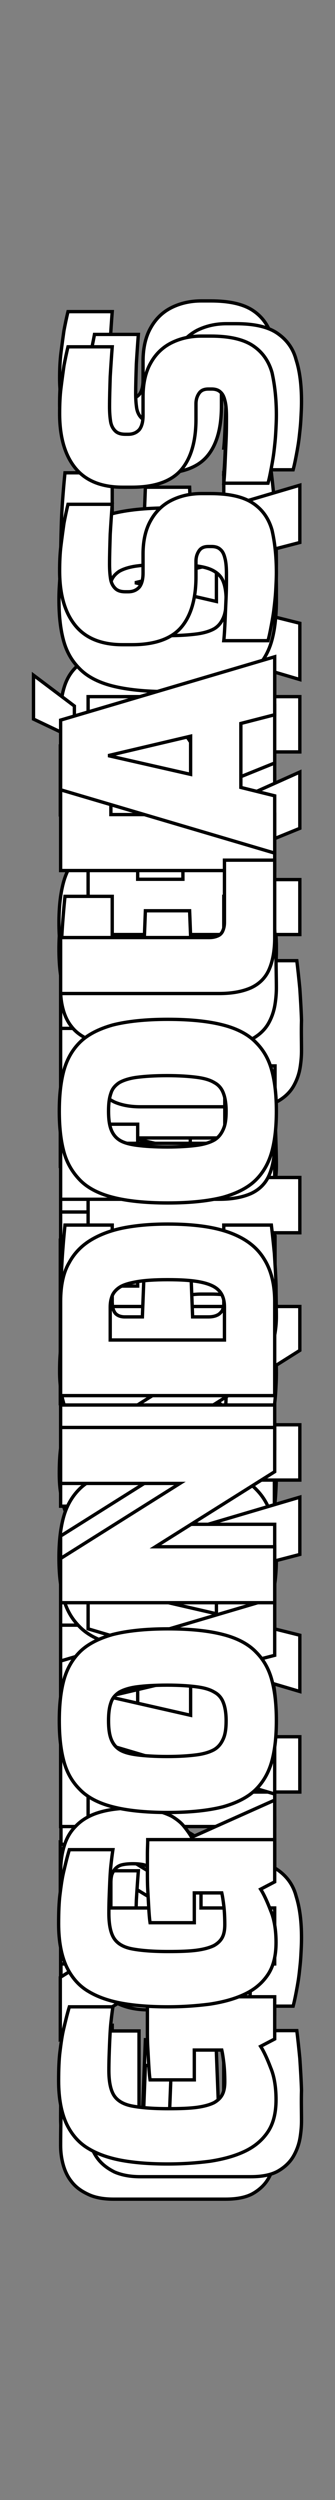 <?xml version="1.0" encoding="utf-8"?>
<!-- Generator: Adobe Illustrator 24.0.2, SVG Export Plug-In . SVG Version: 6.00 Build 0)  -->
<svg version="1.1" id="Capa_1" xmlns="http://www.w3.org/2000/svg" xmlns:xlink="http://www.w3.org/1999/xlink" x="0px" y="0px"
	 viewBox="0 0 100 746.1" style="enable-background:new 0 0 100 746.1;" xml:space="preserve">
<rect x="0" y="0" width="100" height="746.1" fill="#808080" stroke="none"/>
<style type="text/css">
	.punteras,.islas,.exhibidores,.expositores,.estanterias,.graneleros,.gondolas{
		fill: #ffffff;stroke:#000;stroke-width:1;
	}
	.punteras{transform: translateX(100px);
		animation: entrada 0.5s forwards 0s,
					salida 0.5s forwards 3.5s,
					entrada 0.5s forwards 21.5s,
					salida 0.5s forwards 24.5s,
					entrada 0.5s forwards 43.5s,
					salida 0.5s forwards 47.5s;
	}
	.islas{transform: translateX(100px);
		animation: entrada 0.5s forwards 3.5s,
					salida 0.5s forwards 6.5s,
					entrada 0.5s forwards 24.5s,
					salida 0.5s forwards 27.5s,
					entrada 0.5s forwards 47.5s,
					salida 0.5s forwards 50.5s;
	}
	.exhibidores{transform: translateX(100px);
		animation: entrada 0.5s forwards 6.5s,
					salida 0.5s forwards 9.5s,
					entrada 0.5s forwards 27.5s,
					salida 0.5s forwards 30.5s,
					entrada 0.5s forwards 50.5s,
					salida 0.5s forwards 53.5s;
	}
	.expositores{transform: translateX(100px);
		animation: entrada 0.5s forwards 9.5s,
					salida 0.5s forwards 12.5s,
					entrada 0.5s forwards 30.5s,
					salida 0.5s forwards 33.5s,
					entrada 0.5s forwards 53.5s,
					salida 0.5s forwards 56.5s;
	}
	.estanterias{transform: translateX(100px);
		animation: entrada 0.5s forwards 12.5s,
					salida 0.5s forwards 15.5s,
					entrada 0.5s forwards 33.5s,
					salida 0.5s forwards 37.5s,
					entrada 0.5s forwards 56.5s,
					salida 0.5s forwards 59.5s;
	}
	.graneleros{transform: translateX(100px);
		animation: entrada 0.5s forwards 15.5s,
					salida 0.5s forwards 18.5s,
					entrada 0.5s forwards 37.5s,
					salida 0.5s forwards 40.5s,
					entrada 0.5s forwards 59.5s,
					salida 0.5s forwards 62.5s;
	}
	.gondolas{transform: translateX(100px);
		animation: entrada 0.5s forwards 18.5s,
					salida 0.5s forwards 21.5s,
					entrada 0.5s forwards 40.5s,
					salida 0.5s forwards 43.5s,
					entrada 0.5s forwards 62.5s;
					/* salida 0.5s forwards 65.5s; */
	}
	@keyframes entrada{
		0%{transform: translateX(100px);}
		100%{transform: translateX(0px);}
	}
	@keyframes salida{
		0%{transform: translateX(0px);}
		100%{transform: translateX(100px);}
	}
</style>
<path class="punteras" d="M82.5,178.3c0,1.9-0.1,3.7-0.2,5.5c-0.1,1.8-0.3,3.6-0.5,5.3c-0.2,1.7-0.5,3.4-0.8,5c-0.3,1.6-0.6,3.2-1,4.6
	H66.7c0.2-1.9,0.3-4.1,0.4-6.3c0.1-2.3,0.2-4.6,0.3-6.9c0.1-2.3,0.1-4.5,0.1-6.5c0-1.9-0.1-3.5-0.4-4.7c-0.3-1.3-0.7-2.2-1.4-2.8
	c-0.6-0.6-1.5-0.9-2.6-0.9h-1c-1.3,0-2.2,0.4-2.8,1.3c-0.6,0.9-0.9,1.9-0.9,3.1v4.6c0,6.6-1.5,11.7-4.4,15.1
	c-2.9,3.4-7.8,5.2-14.7,5.2h-2.8c-6.3,0-11-1.9-14.1-5.7c-3.1-3.8-4.7-9.2-4.7-16.3c0-2.7,0.1-5.2,0.4-7.6c0.3-2.4,0.6-4.6,0.9-6.7
	c0.4-2.1,0.8-4,1.2-5.6h13.2c-0.2,2.6-0.4,5.6-0.6,8.9c-0.1,3.3-0.2,6.3-0.2,9c0,1.6,0.1,3,0.3,4.3c0.2,1.3,0.7,2.2,1.4,2.9
	c0.7,0.7,1.7,1,3,1h0.9c1.4,0,2.5-0.5,3.3-1.4c0.7-0.9,1.1-2.3,1.1-4.2v-5.7c0-4,0.8-7.4,2.3-10c1.5-2.7,3.6-4.7,6.2-6
	c2.6-1.3,5.6-2,8.9-2h2.8c5.4,0,9.6,0.9,12.5,2.8c2.9,1.9,4.8,4.6,5.8,8.1C82,169.3,82.5,173.5,82.5,178.3z M56.8,238.7v-11.4
	L32.2,233L56.8,238.7z M81.9,262.2l-63.9-18.9v-20.8l63.9-18.9v17.3l-10.1,2.6v19.2l10.1,2.5V262.2z M46.7,296.2v-7.6
	c0-0.9-0.1-1.7-0.4-2.4c-0.3-0.7-0.7-1.3-1.2-1.8c-0.6-0.5-1.3-0.8-2.2-1.1c-0.9-0.2-2-0.3-3.2-0.3c-1.3,0-2.3,0.1-3.2,0.3
	c-0.9,0.2-1.5,0.6-2,1.1c-0.5,0.5-0.8,1.1-1.1,1.8c-0.2,0.7-0.3,1.5-0.3,2.4v7.6H46.7z M81.9,312.9H18.1v-27.3c0-2.8,0.3-5.4,1-7.7
	c0.7-2.4,1.8-4.4,3.5-6.1c1.6-1.7,3.8-3.1,6.6-4c2.8-0.9,6.2-1.4,10.4-1.4c2.6,0,4.9,0.2,6.9,0.7c1.9,0.5,3.6,1.1,4.9,1.8
	c1.3,0.8,2.5,1.7,3.4,2.8c0.9,1.1,1.7,2.2,2.4,3.4L81.9,264v16.9l-22,8.9c0,0.5,0,1,0,1.6c0,0.5,0,1.1,0,1.6c0,0.5,0,1,0,1.6
	c0,0.5,0,1.1,0,1.6h22V312.9z M82.5,348c0,1.4-0.1,3-0.4,4.9c-0.3,1.9-0.9,3.8-1.9,5.6c-1,1.8-2.5,3.3-4.5,4.5
	c-2,1.2-4.8,1.8-8.4,1.8H33.9c-3.1,0-5.7-0.5-7.7-1.5c-2.1-1-3.7-2.2-4.9-3.8c-1.2-1.5-2-3.3-2.5-5.2c-0.5-1.9-0.7-3.7-0.7-5.5
	c0-4.8,0.1-9,0.2-12.4c0.1-3.5,0.3-6.5,0.5-9c0.2-2.5,0.4-4.8,0.6-6.7h14.1v23c0,1.4,0.3,2.5,0.9,3.3c0.6,0.7,1.6,1.1,2.8,1.1h5.3
	l0.9-23.1h13.2l0.9,23.1h4.8c1,0,1.9-0.2,2.5-0.5c0.7-0.3,1.1-0.8,1.5-1.3c0.3-0.6,0.5-1.2,0.5-1.9v-23.7h14.1
	c0.3,2.5,0.6,5.3,0.9,8.4c0.2,3.2,0.4,6.4,0.5,9.6C82.4,342,82.5,345.1,82.5,348z M81.9,402.8H33v16.1h-15v-48.8h15v16.1h48.9V402.8
	z M81.9,477.4H18.1v-13.2l35.6-22.4H18.1V425h63.9v13.2l-35.6,22.4h35.6V477.4z M82.4,511.8c0,3.5-0.3,6.8-0.9,9.9
	c-0.6,3.1-1.6,5.9-3.2,8.3c-1.5,2.4-3.7,4.3-6.5,5.6c-2.8,1.3-6.4,2-10.9,2H18.1V521h42.7c1.5,0,2.7-0.4,3.7-1.1
	c1-0.7,1.7-1.8,2.2-3.1c0.5-1.4,0.7-3,0.7-5s-0.2-3.6-0.7-5c-0.5-1.4-1.2-2.4-2.2-3.1c-1-0.7-2.2-1.1-3.7-1.1H18.1V486h42.8
	c4.5,0,8.1,0.7,10.9,2c2.8,1.3,5,3.2,6.5,5.6c1.5,2.4,2.6,5.2,3.2,8.3C82.1,505,82.4,508.3,82.4,511.8z M49.4,574.6V565
	c0-1.1-0.3-2-0.9-2.7c-0.6-0.7-1.6-1.1-2.8-1.4c-1.2-0.3-2.8-0.4-4.6-0.4c-1.8,0-3.3,0.2-4.5,0.5c-1.2,0.3-2.1,0.8-2.7,1.4
	c-0.6,0.6-0.9,1.5-0.9,2.6v9.6H49.4z M81.9,591.3H18.1v-28c0-2.2,0.2-4.4,0.7-6.7c0.5-2.3,1.5-4.4,3-6.3c1.5-1.9,3.8-3.5,6.9-4.6
	c3.1-1.2,7.2-1.8,12.3-1.8c5.2,0,9.3,0.6,12.4,1.7c3.1,1.1,5.5,2.6,7,4.5c1.6,1.8,2.6,3.8,3.2,6c0.5,2.1,0.8,4.3,0.8,6.3
	c0,1.1-0.1,2.2-0.2,3.4c-0.1,1.2-0.3,2.3-0.5,3.4c-0.2,1.1-0.4,2.1-0.6,3.1c-0.2,0.9-0.4,1.7-0.5,2.4h19.3V591.3z"/>
<path class="islas" d="M82.5,283.2c0,1.9-0.1,3.7-0.2,5.5c-0.1,1.8-0.3,3.6-0.5,5.3c-0.2,1.7-0.5,3.4-0.8,5c-0.3,1.6-0.6,3.2-1,4.6
	H66.7c0.2-1.9,0.3-4.1,0.4-6.3c0.1-2.3,0.2-4.6,0.3-6.9c0.1-2.3,0.1-4.5,0.1-6.5c0-1.9-0.1-3.5-0.4-4.7c-0.3-1.3-0.7-2.2-1.4-2.8
	c-0.6-0.6-1.5-0.9-2.6-0.9h-1c-1.3,0-2.2,0.4-2.8,1.3c-0.6,0.9-0.9,1.9-0.9,3.1v4.6c0,6.6-1.5,11.7-4.4,15.1
	c-2.9,3.4-7.8,5.2-14.7,5.2h-2.8c-6.3,0-11-1.9-14.1-5.7c-3.1-3.8-4.7-9.2-4.7-16.3c0-2.7,0.1-5.2,0.4-7.6c0.3-2.4,0.6-4.6,0.9-6.7
	c0.4-2.1,0.8-4,1.2-5.6h13.2c-0.2,2.6-0.4,5.6-0.6,8.9c-0.1,3.3-0.2,6.3-0.2,9c0,1.6,0.1,3,0.3,4.3c0.2,1.3,0.7,2.2,1.4,2.9
	c0.7,0.7,1.7,1,3,1h0.9c1.4,0,2.5-0.5,3.3-1.4c0.7-0.9,1.1-2.3,1.1-4.2v-5.7c0-4,0.8-7.4,2.3-10c1.5-2.7,3.6-4.7,6.2-6
	c2.6-1.3,5.6-2,8.9-2h2.8c5.4,0,9.6,0.9,12.5,2.8c2.9,1.9,4.8,4.6,5.8,8.1C82,274.2,82.5,278.4,82.5,283.2z M56.8,343.6v-11.4
	l-24.6,5.8L56.8,343.6z M81.9,367.1l-63.9-18.9v-20.8l63.9-18.9v17.3l-10.1,2.6v19.2l10.1,2.5V367.1z M81.9,392.3
	c0,3.8-0.6,7-1.7,9.5c-1.1,2.5-3,4.3-5.4,5.4c-2.5,1.1-5.6,1.7-9.5,1.7H18.1v-16.7h44.5c1,0,1.8-0.2,2.5-0.5
	c0.7-0.3,1.2-0.8,1.5-1.5c0.3-0.7,0.5-1.5,0.5-2.5v-18.6h15V392.3z M82.5,440.2c0,1.9-0.1,3.7-0.2,5.5c-0.1,1.8-0.3,3.6-0.5,5.3
	c-0.2,1.7-0.5,3.4-0.8,5c-0.3,1.6-0.6,3.2-1,4.6H66.7c0.2-1.9,0.3-4.1,0.4-6.3c0.1-2.3,0.2-4.6,0.3-6.9c0.1-2.3,0.1-4.5,0.1-6.5
	c0-1.9-0.1-3.5-0.4-4.7c-0.3-1.3-0.7-2.2-1.4-2.8c-0.6-0.6-1.5-0.9-2.6-0.9h-1c-1.3,0-2.2,0.4-2.8,1.3c-0.6,0.9-0.9,1.9-0.9,3.1v4.6
	c0,6.6-1.5,11.7-4.4,15.1c-2.9,3.4-7.8,5.2-14.7,5.2h-2.8c-6.3,0-11-1.9-14.1-5.7c-3.1-3.8-4.7-9.2-4.7-16.3c0-2.7,0.1-5.2,0.4-7.6
	c0.3-2.4,0.6-4.6,0.9-6.7c0.4-2.1,0.8-4,1.2-5.6h13.2c-0.2,2.6-0.4,5.6-0.6,8.9c-0.1,3.3-0.2,6.3-0.2,9c0,1.6,0.1,3,0.3,4.3
	c0.2,1.3,0.7,2.2,1.4,2.9c0.7,0.7,1.7,1,3,1h0.9c1.4,0,2.5-0.5,3.3-1.4c0.7-0.9,1.1-2.3,1.1-4.2v-5.7c0-4,0.8-7.4,2.3-10
	c1.5-2.7,3.6-4.7,6.2-6c2.6-1.3,5.6-2,8.9-2h2.8c5.4,0,9.6,0.9,12.5,2.8c2.9,1.9,4.8,4.6,5.8,8.1C82,431.2,82.5,435.4,82.5,440.2z
	 M81.9,486.4H18.1v-16.7h63.9V486.4z"/>
<path class="exhibidores" d="M82,600.7L50,581.2L18.2,601v-18.4L36.8,571l-18.6-10.1v-18.4l32.6,19.9L82,542.9v18.4l-18,11.1l18,9.8V600.7z
	 M82.5,121c0,1.9-0.1,3.7-0.2,5.5c-0.1,1.8-0.3,3.6-0.5,5.3c-0.2,1.7-0.5,3.4-0.8,5c-0.3,1.6-0.6,3.2-1,4.6H66.8
	c0.2-1.9,0.3-4.1,0.4-6.3c0.1-2.3,0.2-4.6,0.3-6.9c0.1-2.3,0.1-4.5,0.1-6.5c0-1.9-0.1-3.5-0.4-4.7c-0.3-1.3-0.7-2.2-1.4-2.8
	c-0.6-0.6-1.5-0.9-2.6-0.9h-1c-1.3,0-2.2,0.4-2.8,1.3c-0.6,0.9-0.9,1.9-0.9,3.1v4.6c0,6.6-1.5,11.7-4.4,15.1
	c-2.9,3.4-7.8,5.2-14.7,5.2h-2.8c-6.3,0-11-1.9-14.1-5.7c-3.1-3.8-4.7-9.2-4.7-16.3c0-2.7,0.1-5.2,0.4-7.6c0.3-2.4,0.6-4.6,0.9-6.7
	c0.4-2.1,0.8-4,1.2-5.6h13.2c-0.2,2.6-0.4,5.6-0.6,8.9c-0.1,3.3-0.2,6.3-0.2,9c0,1.6,0.1,3,0.3,4.3c0.2,1.3,0.7,2.2,1.4,2.9
	c0.7,0.7,1.7,1,3,1h0.9c1.4,0,2.5-0.5,3.3-1.4c0.7-0.9,1.1-2.3,1.1-4.2v-5.7c0-4,0.8-7.4,2.3-10c1.5-2.7,3.6-4.7,6.2-6
	c2.6-1.3,5.6-2,8.9-2h2.8c5.4,0,9.6,0.9,12.5,2.8c2.9,1.9,4.8,4.6,5.8,8.1C82,112,82.5,116.2,82.5,121z M82.5,176.1
	c0,1.4-0.1,3-0.4,4.9c-0.3,1.9-0.9,3.8-1.9,5.6c-1,1.8-2.5,3.3-4.5,4.5c-2,1.2-4.8,1.8-8.4,1.8H33.9c-3.1,0-5.7-0.5-7.7-1.5
	c-2.1-1-3.7-2.2-4.9-3.8c-1.2-1.5-2-3.3-2.5-5.2c-0.5-1.9-0.7-3.7-0.7-5.5c0-4.8,0.1-9,0.2-12.4c0.1-3.5,0.3-6.5,0.5-9
	c0.2-2.6,0.4-4.8,0.6-6.7h14.1v23c0,1.4,0.3,2.5,0.9,3.3c0.6,0.7,1.6,1.1,2.8,1.1h5.3l0.9-23.1h13.2l0.9,23.1h4.8
	c1,0,1.9-0.2,2.5-0.5c0.7-0.3,1.1-0.8,1.5-1.3c0.3-0.6,0.5-1.2,0.5-1.9v-23.7H81c0.3,2.5,0.6,5.3,0.9,8.4c0.2,3.2,0.4,6.4,0.5,9.6
	C82.4,170.2,82.5,173.3,82.5,176.1z M46.7,231.3v-7.6c0-0.9-0.1-1.7-0.4-2.4c-0.3-0.7-0.7-1.3-1.2-1.8c-0.6-0.5-1.3-0.8-2.2-1.1
	c-0.9-0.2-2-0.3-3.2-0.3c-1.3,0-2.3,0.1-3.2,0.3c-0.9,0.2-1.5,0.6-2,1.1c-0.5,0.5-0.8,1.1-1.1,1.8c-0.2,0.7-0.3,1.5-0.3,2.4v7.6
	H46.7z M82,248H18.1v-27.3c0-2.8,0.3-5.4,1-7.7c0.7-2.4,1.8-4.4,3.5-6.1c1.6-1.7,3.8-3.1,6.6-4c2.8-0.9,6.2-1.4,10.4-1.4
	c2.6,0,4.9,0.2,6.9,0.7c1.9,0.5,3.6,1.1,4.9,1.8c1.3,0.8,2.5,1.7,3.4,2.8c0.9,1.1,1.7,2.2,2.4,3.4L82,199.1V216L60,225
	c0,0.5,0,1,0,1.6c0,0.5,0,1.1,0,1.6s0,1,0,1.6c0,0.5,0,1.1,0,1.6h22V248z M67.5,283.2c0-2.2-0.3-4-0.8-5.3c-0.5-1.4-1.4-2.4-2.7-3.2
	c-1.3-0.8-3-1.3-5.3-1.6c-2.3-0.3-5.2-0.5-8.8-0.5c-3.7,0-6.7,0.2-9,0.5c-2.3,0.3-4.1,0.9-5.3,1.6c-1.2,0.8-2.1,1.8-2.5,3.2
	c-0.5,1.4-0.7,3.2-0.7,5.3c0,2.1,0.2,3.9,0.7,5.3c0.5,1.4,1.3,2.5,2.5,3.3c1.2,0.8,3,1.3,5.3,1.6c2.3,0.3,5.3,0.5,9,0.5
	c3.6,0,6.5-0.2,8.8-0.5s4.1-0.9,5.3-1.6c1.3-0.8,2.1-1.9,2.7-3.3C67.3,287.1,67.5,285.3,67.5,283.2z M82.5,283.2
	c0,4.5-0.4,8.5-1.3,11.9c-0.9,3.4-2.5,6.3-4.8,8.6c-2.3,2.3-5.6,4-9.8,5.2c-4.3,1.1-9.8,1.7-16.5,1.7s-12.3-0.6-16.6-1.7
	c-4.3-1.1-7.6-2.9-9.8-5.2c-2.3-2.3-3.9-5.1-4.8-8.6c-0.9-3.4-1.3-7.4-1.3-11.9c0-4.5,0.4-8.5,1.3-11.9c0.9-3.4,2.5-6.3,4.8-8.6
	c2.3-2.3,5.6-4,9.8-5.2c4.3-1.1,9.8-1.7,16.6-1.7s12.3,0.6,16.5,1.7c4.3,1.1,7.6,2.9,9.8,5.2c2.3,2.3,3.9,5.1,4.8,8.6
	C82.1,274.7,82.5,278.7,82.5,283.2z M67,351.4v-9.8c0-2.1-0.6-3.8-1.7-4.9c-1.1-1.2-3-2-5.5-2.5c-2.5-0.5-5.7-0.7-9.8-0.7
	c-3.8,0-6.8,0.2-9.1,0.6c-2.3,0.4-4,0.9-5.1,1.6c-1.1,0.7-1.9,1.6-2.3,2.6c-0.4,1-0.6,2.1-0.6,3.4v9.8H67z M82,368H18.1v-28.2
	c0-4.6,0.8-8.5,2.5-11.4c1.6-3,3.9-5.3,6.8-7.1c2.9-1.7,6.3-2.9,10.2-3.6c3.9-0.7,8-1,12.5-1c7.5,0,13.6,0.8,18.3,2.5
	c4.7,1.7,8.1,4.2,10.3,7.7c2.2,3.4,3.3,7.7,3.3,12.9V368z M82,394.2H18.1v-16.7H82V394.2z M43.2,432.8v-9.6c0-1.3-0.5-2.2-1.5-2.8
	c-1-0.6-2.2-0.9-3.6-0.9c-1.9,0-3.3,0.4-4,1.2c-0.7,0.8-1.1,1.6-1.1,2.5v9.6H43.2z M67,432.8v-10.6c0-1-0.2-1.9-0.7-2.6
	c-0.5-0.7-1.1-1.2-1.9-1.6c-0.8-0.4-1.8-0.6-3-0.6c-1.1,0-2.1,0.2-3,0.6c-0.8,0.4-1.5,0.9-1.9,1.6c-0.5,0.7-0.7,1.5-0.7,2.6v10.6H67
	z M82,449.5H18.1V423c0-6.9,1.5-11.8,4.6-14.8c3-3,7.2-4.5,12.5-4.5c2.5,0,4.6,0.3,6.5,1c1.9,0.7,3.4,1.6,4.6,2.9
	c1.2,1.3,2.1,2.9,2.5,4.9c0.4-1.5,1-2.9,1.8-4.2c0.8-1.3,1.9-2.5,3.2-3.4c1.3-1,2.9-1.7,4.6-2.3c1.8-0.5,3.8-0.8,6-0.8
	c4.2,0,7.6,0.7,10.1,2.2c2.6,1.5,4.5,3.7,5.6,6.7c1.2,3,1.8,6.7,1.8,11.1V449.5z M82,475.6H18.1v-16.7H82V475.6z M82,537.3H18.1
	v-16.7h24.6v-18.9H18.1v-16.7H82v16.7H57.7v18.9H82V537.3z M82.5,631.7c0,1.4-0.1,3-0.4,4.9c-0.3,1.9-0.9,3.8-1.9,5.6
	c-1,1.8-2.5,3.3-4.5,4.5c-2,1.2-4.8,1.8-8.4,1.8H33.9c-3.1,0-5.7-0.5-7.7-1.5c-2.1-1-3.7-2.2-4.9-3.8c-1.2-1.5-2-3.3-2.5-5.2
	c-0.5-1.9-0.7-3.7-0.7-5.5c0-4.8,0.1-9,0.2-12.4c0.1-3.5,0.3-6.5,0.5-9c0.2-2.6,0.4-4.8,0.6-6.7h14.1v23c0,1.4,0.3,2.5,0.9,3.3
	c0.6,0.7,1.6,1.1,2.8,1.1h5.3l0.9-23.1h13.2l0.9,23.1h4.8c1,0,1.9-0.2,2.5-0.5c0.7-0.3,1.1-0.8,1.5-1.3s0.5-1.2,0.5-1.9v-23.7H81
	c0.3,2.5,0.6,5.3,0.9,8.4c0.2,3.2,0.4,6.4,0.5,9.6C82.4,625.8,82.5,628.9,82.5,631.7z"/>
<path class="expositores" d="M81.9,589.9L64,580l18-11.1v-18.4l-31.3,19.4L18,550v18.4l18.6,10.1L18,590.1v18.4l31.8-19.7l32.1,19.5V589.9z
	 M82.5,113.3c0,1.9-0.1,3.7-0.2,5.5c-0.1,1.8-0.3,3.6-0.5,5.3c-0.2,1.7-0.5,3.4-0.8,5c-0.3,1.6-0.6,3.2-1,4.6H66.8
	c0.2-1.9,0.3-4.1,0.4-6.3c0.1-2.3,0.2-4.6,0.3-6.9c0.1-2.3,0.1-4.5,0.1-6.5c0-1.9-0.1-3.5-0.4-4.7c-0.3-1.3-0.7-2.2-1.4-2.8
	c-0.6-0.6-1.5-0.9-2.6-0.9h-1c-1.3,0-2.2,0.4-2.8,1.3c-0.6,0.9-0.9,1.9-0.9,3.1v4.6c0,6.6-1.5,11.7-4.4,15.1
	c-2.9,3.4-7.8,5.2-14.7,5.2h-2.8c-6.3,0-11-1.9-14.1-5.7c-3.1-3.8-4.7-9.2-4.7-16.3c0-2.7,0.1-5.2,0.4-7.6c0.3-2.4,0.6-4.6,0.9-6.7
	c0.4-2.1,0.8-4,1.2-5.6h13.2c-0.2,2.6-0.4,5.6-0.6,8.9c-0.1,3.3-0.2,6.3-0.2,9c0,1.6,0.1,3,0.3,4.3c0.2,1.3,0.7,2.2,1.4,2.9
	c0.7,0.7,1.7,1,3,1h0.9c1.4,0,2.5-0.5,3.3-1.4c0.7-0.9,1.1-2.3,1.1-4.2v-5.7c0-4,0.8-7.4,2.3-10c1.5-2.7,3.6-4.7,6.2-6
	c2.6-1.3,5.6-2,8.9-2h2.8c5.4,0,9.6,0.9,12.5,2.8c2.9,1.9,4.8,4.6,5.8,8.1C82,104.2,82.5,108.4,82.5,113.3z M82.5,168.4
	c0,1.4-0.1,3-0.4,4.9c-0.3,1.9-0.9,3.8-1.9,5.6c-1,1.8-2.5,3.3-4.5,4.5c-2,1.2-4.8,1.8-8.4,1.8H33.9c-3.1,0-5.7-0.5-7.7-1.5
	c-2.1-1-3.7-2.2-4.9-3.8c-1.2-1.5-2-3.3-2.5-5.2c-0.5-1.9-0.7-3.7-0.7-5.5c0-4.8,0.1-9,0.2-12.4c0.1-3.5,0.3-6.5,0.5-9
	c0.2-2.6,0.4-4.8,0.6-6.7h14.1v23c0,1.4,0.3,2.5,0.9,3.3c0.6,0.7,1.6,1.1,2.8,1.1h5.3l0.9-23.1h13.2l0.9,23.1h4.8
	c1,0,1.9-0.2,2.5-0.5c0.7-0.3,1.1-0.8,1.5-1.3c0.3-0.6,0.5-1.2,0.5-1.9v-23.7H81c0.3,2.5,0.6,5.3,0.9,8.4c0.2,3.2,0.4,6.4,0.5,9.6
	C82.4,162.5,82.5,165.5,82.5,168.4z M46.7,223.6V216c0-0.9-0.1-1.7-0.4-2.4c-0.3-0.7-0.7-1.3-1.2-1.8c-0.6-0.5-1.3-0.8-2.2-1.1
	c-0.9-0.2-2-0.3-3.2-0.3c-1.3,0-2.3,0.1-3.2,0.3c-0.9,0.2-1.5,0.6-2,1.1c-0.5,0.5-0.8,1.1-1.1,1.8c-0.2,0.7-0.3,1.5-0.3,2.4v7.6
	H46.7z M82,240.3H18.1V213c0-2.8,0.3-5.4,1-7.7c0.7-2.4,1.8-4.4,3.5-6.1c1.6-1.7,3.8-3.1,6.6-4c2.8-0.9,6.2-1.4,10.4-1.4
	c2.6,0,4.9,0.2,6.9,0.7c1.9,0.5,3.6,1.1,4.9,1.8c1.3,0.8,2.5,1.7,3.4,2.8c0.9,1.1,1.7,2.2,2.4,3.4L82,191.4v16.9l-22,8.9
	c0,0.5,0,1,0,1.6c0,0.5,0,1.1,0,1.6c0,0.5,0,1,0,1.6c0,0.5,0,1.1,0,1.6h22V240.3z M67.5,275.4c0-2.2-0.3-4-0.8-5.3
	c-0.5-1.4-1.4-2.4-2.7-3.2c-1.3-0.8-3-1.3-5.3-1.6c-2.3-0.3-5.2-0.5-8.8-0.5c-3.7,0-6.7,0.2-9,0.5c-2.3,0.3-4.1,0.9-5.3,1.6
	c-1.2,0.8-2.1,1.8-2.5,3.2c-0.5,1.4-0.7,3.2-0.7,5.3c0,2.1,0.2,3.9,0.7,5.3c0.5,1.4,1.3,2.5,2.5,3.3c1.2,0.8,3,1.3,5.3,1.6
	c2.3,0.3,5.3,0.5,9,0.5c3.6,0,6.5-0.2,8.8-0.5c2.3-0.3,4.1-0.9,5.3-1.6c1.3-0.8,2.1-1.9,2.7-3.3C67.3,279.3,67.5,277.6,67.5,275.4z
	 M82.5,275.4c0,4.5-0.4,8.5-1.3,11.9c-0.9,3.4-2.5,6.3-4.8,8.6c-2.3,2.3-5.6,4-9.8,5.2c-4.3,1.1-9.8,1.7-16.5,1.7
	s-12.3-0.6-16.6-1.7c-4.3-1.1-7.6-2.9-9.8-5.2c-2.3-2.3-3.9-5.1-4.8-8.6c-0.9-3.4-1.3-7.4-1.3-11.9c0-4.5,0.4-8.5,1.3-11.9
	c0.9-3.4,2.5-6.3,4.8-8.6c2.3-2.3,5.6-4,9.8-5.2c4.3-1.1,9.8-1.7,16.6-1.7s12.3,0.6,16.5,1.7c4.3,1.1,7.6,2.9,9.8,5.2
	c2.3,2.3,3.9,5.1,4.8,8.6C82.1,266.9,82.5,270.9,82.5,275.4z M82,339.6H33.1v16.1h-15v-48.8h15v16.1H82V339.6z M82,378.4H18.1v-16.7
	H82V378.4z M82.5,409.7c0,1.9-0.1,3.7-0.2,5.5c-0.1,1.8-0.3,3.6-0.5,5.3c-0.2,1.7-0.5,3.4-0.8,5c-0.3,1.6-0.6,3.2-1,4.6H66.8
	c0.2-1.9,0.3-4.1,0.4-6.3c0.1-2.3,0.2-4.6,0.3-6.9c0.1-2.3,0.1-4.5,0.1-6.5c0-1.9-0.1-3.5-0.4-4.7c-0.3-1.3-0.7-2.2-1.4-2.8
	c-0.6-0.6-1.5-0.9-2.6-0.9h-1c-1.3,0-2.2,0.4-2.8,1.3c-0.6,0.9-0.9,1.9-0.9,3.1v4.6c0,6.6-1.5,11.7-4.4,15.1
	c-2.9,3.4-7.8,5.2-14.7,5.2h-2.8c-6.3,0-11-1.9-14.1-5.7c-3.1-3.8-4.7-9.2-4.7-16.3c0-2.7,0.1-5.2,0.4-7.6c0.3-2.4,0.6-4.6,0.9-6.7
	c0.4-2.1,0.8-4,1.2-5.6h13.2c-0.2,2.6-0.4,5.6-0.6,8.9c-0.1,3.3-0.2,6.3-0.2,9c0,1.6,0.1,3,0.3,4.3c0.2,1.3,0.7,2.2,1.4,2.9
	c0.7,0.7,1.7,1,3,1h0.9c1.4,0,2.5-0.5,3.3-1.4c0.7-0.9,1.1-2.3,1.1-4.2v-5.7c0-4,0.8-7.4,2.3-10c1.5-2.7,3.6-4.7,6.2-6
	c2.6-1.3,5.6-2,8.9-2h2.8c5.4,0,9.6,0.9,12.5,2.8c2.9,1.9,4.8,4.6,5.8,8.1C82,400.7,82.5,404.9,82.5,409.7z M67.5,464.9
	c0-2.2-0.3-4-0.8-5.3c-0.5-1.4-1.4-2.4-2.7-3.2c-1.3-0.8-3-1.3-5.3-1.6c-2.3-0.3-5.2-0.5-8.8-0.5c-3.7,0-6.7,0.2-9,0.5
	c-2.3,0.3-4.1,0.9-5.3,1.6c-1.2,0.8-2.1,1.8-2.5,3.2c-0.5,1.4-0.7,3.2-0.7,5.3c0,2.1,0.2,3.9,0.7,5.3c0.5,1.4,1.3,2.5,2.5,3.3
	c1.2,0.8,3,1.3,5.3,1.6c2.3,0.3,5.3,0.5,9,0.5c3.6,0,6.5-0.2,8.8-0.5c2.3-0.3,4.1-0.9,5.3-1.6c1.3-0.8,2.1-1.9,2.7-3.3
	C67.3,468.8,67.5,467.1,67.5,464.9z M82.5,464.9c0,4.5-0.4,8.5-1.3,11.9c-0.9,3.4-2.5,6.3-4.8,8.6c-2.3,2.3-5.6,4-9.8,5.2
	c-4.3,1.1-9.8,1.7-16.5,1.7s-12.3-0.6-16.6-1.7c-4.3-1.1-7.6-2.9-9.8-5.2c-2.3-2.3-3.9-5.1-4.8-8.6c-0.9-3.4-1.3-7.4-1.3-11.9
	c0-4.5,0.4-8.5,1.3-11.9c0.9-3.4,2.5-6.3,4.8-8.6c2.3-2.3,5.6-4,9.8-5.2c4.3-1.1,9.8-1.7,16.6-1.7s12.3,0.6,16.5,1.7
	c4.3,1.1,7.6,2.9,9.8,5.2c2.3,2.3,3.9,5.1,4.8,8.6C82.1,456.4,82.5,460.4,82.5,464.9z M49.5,528.4v-9.6c0-1.1-0.3-2.1-0.9-2.7
	c-0.6-0.7-1.6-1.1-2.8-1.4c-1.2-0.3-2.8-0.4-4.6-0.4c-1.8,0-3.3,0.2-4.5,0.5c-1.2,0.3-2.1,0.8-2.7,1.4c-0.6,0.6-0.9,1.5-0.9,2.6v9.6
	H49.5z M82,545.1H18.1v-28c0-2.2,0.2-4.4,0.7-6.7c0.5-2.3,1.5-4.4,3-6.3c1.5-1.9,3.8-3.5,6.9-4.6c3.1-1.2,7.2-1.8,12.3-1.8
	c5.2,0,9.3,0.6,12.4,1.7c3.1,1.1,5.5,2.6,7.1,4.5c1.6,1.8,2.6,3.8,3.2,6c0.5,2.1,0.8,4.3,0.8,6.3c0,1.1-0.1,2.2-0.2,3.4
	c-0.1,1.2-0.3,2.3-0.5,3.4c-0.2,1.1-0.4,2.1-0.6,3.1c-0.2,0.9-0.4,1.7-0.5,2.4H82V545.1z M82.5,639.5c0,1.4-0.1,3-0.4,4.9
	c-0.3,1.9-0.9,3.8-1.9,5.6c-1,1.8-2.5,3.3-4.5,4.5c-2,1.2-4.8,1.8-8.4,1.8H33.9c-3.1,0-5.7-0.5-7.7-1.5c-2.1-1-3.7-2.2-4.9-3.8
	c-1.2-1.5-2-3.3-2.5-5.2c-0.5-1.9-0.7-3.7-0.7-5.5c0-4.8,0.1-9,0.2-12.4c0.1-3.5,0.3-6.5,0.5-9c0.2-2.6,0.4-4.8,0.6-6.8h14.1v23
	c0,1.4,0.3,2.5,0.9,3.3c0.6,0.7,1.6,1.1,2.8,1.1h5.3l0.9-23.1h13.2l0.9,23.1h4.8c1,0,1.9-0.2,2.5-0.5c0.7-0.3,1.1-0.8,1.5-1.3
	c0.3-0.6,0.5-1.2,0.5-1.9v-23.7H81c0.3,2.5,0.6,5.3,0.9,8.4c0.2,3.2,0.4,6.4,0.5,9.6C82.4,633.5,82.5,636.6,82.5,639.5z"/>
<path class="estanterias" d="M90,119.8c0,1.9-0.1,3.7-0.2,5.5c-0.1,1.8-0.3,3.5-0.5,5.3c-0.2,1.7-0.5,3.4-0.8,5c-0.3,1.6-0.6,3.1-1,4.6H74.4
	c0.2-1.9,0.3-4,0.4-6.3c0.1-2.2,0.2-4.5,0.3-6.8c0.1-2.3,0.1-4.4,0.1-6.4c0-1.9-0.1-3.4-0.4-4.7c-0.3-1.2-0.7-2.2-1.4-2.8
	c-0.6-0.6-1.5-0.9-2.6-0.9h-1c-1.2,0-2.2,0.4-2.8,1.3c-0.6,0.9-0.9,1.9-0.9,3.1v4.5c0,6.6-1.4,11.6-4.3,15
	c-2.9,3.4-7.7,5.1-14.6,5.1h-2.8c-6.2,0-10.9-1.9-14-5.6c-3.1-3.7-4.6-9.1-4.6-16.2c0-2.7,0.1-5.2,0.4-7.5c0.3-2.4,0.6-4.6,0.9-6.6
	c0.4-2.1,0.8-3.9,1.1-5.6h13.1c-0.2,2.6-0.4,5.5-0.6,8.8c-0.1,3.3-0.2,6.2-0.2,8.9c0,1.6,0.1,3,0.3,4.3c0.2,1.2,0.7,2.2,1.4,2.9
	c0.7,0.7,1.7,1,3,1h0.9c1.4,0,2.5-0.5,3.2-1.4c0.7-0.9,1.1-2.3,1.1-4.2v-5.6c0-4,0.8-7.3,2.3-9.9c1.5-2.6,3.5-4.6,6.1-6
	c2.6-1.3,5.5-2,8.8-2h2.8c5.4,0,9.5,0.9,12.3,2.8c2.8,1.9,4.8,4.5,5.7,8C89.5,110.8,90,115,90,119.8z M64.6,179.5v-11.3l-24.3,5.7
	L64.6,179.5z M89.5,202.8l-63.2-18.7v-20.6l63.2-18.7v17.1l-10,2.6v19l10,2.5V202.8z M22.2,220.4L10,214.6v-13.1l12.2,9.2V220.4z
	 M89.5,224.4H26.3v-16.5h63.2V224.4z M54.6,262.4v-7.5c0-0.9-0.1-1.7-0.4-2.4c-0.3-0.7-0.7-1.3-1.2-1.7c-0.6-0.5-1.3-0.8-2.2-1.1
	c-0.9-0.2-1.9-0.3-3.2-0.3c-1.2,0-2.3,0.1-3.1,0.3c-0.9,0.2-1.5,0.6-2,1.1c-0.5,0.5-0.8,1.1-1.1,1.7c-0.2,0.7-0.3,1.5-0.3,2.4v7.5
	H54.6z M89.5,278.9H26.3v-27c0-2.8,0.3-5.3,1-7.7c0.7-2.3,1.8-4.3,3.4-6c1.6-1.7,3.8-3,6.5-4c2.7-0.9,6.2-1.4,10.3-1.4
	c2.6,0,4.9,0.2,6.8,0.7c1.9,0.5,3.6,1.1,4.9,1.8c1.3,0.8,2.5,1.7,3.4,2.7c0.9,1,1.7,2.2,2.4,3.4l24.5-11v16.8l-21.8,8.9
	c0,0.5,0,1,0,1.6c0,0.5,0,1.1,0,1.6c0,0.5,0,1,0,1.6c0,0.5,0,1.1,0,1.6h21.8V278.9z M90,313.6c0,1.4-0.1,3-0.4,4.9
	c-0.3,1.9-0.9,3.7-1.9,5.5c-1,1.8-2.5,3.3-4.5,4.5c-2,1.2-4.8,1.8-8.3,1.8h-33c-3.1,0-5.6-0.5-7.7-1.4c-2-1-3.6-2.2-4.8-3.7
	c-1.2-1.5-2-3.2-2.5-5.1c-0.5-1.9-0.7-3.7-0.7-5.4c0-4.8,0.1-8.9,0.2-12.3c0.1-3.4,0.3-6.4,0.5-8.9c0.2-2.5,0.4-4.8,0.6-6.7h14v22.8
	c0,1.4,0.3,2.5,0.9,3.2c0.6,0.7,1.6,1.1,2.8,1.1h5.3l0.9-22.9h13.1l0.9,22.9h4.8c1,0,1.9-0.2,2.5-0.5c0.7-0.3,1.1-0.8,1.4-1.3
	c0.3-0.6,0.5-1.2,0.5-1.9v-23.5h14c0.3,2.4,0.6,5.2,0.9,8.3c0.2,3.1,0.4,6.3,0.5,9.5C89.9,307.7,90,310.7,90,313.6z M89.5,367.9
	H41.1v15.9H26.3v-48.3h14.8v15.9h48.4V367.9z M89.5,441.7H26.3v-13.1l35.2-22.2H26.3v-16.5h63.2v13.1l-35.2,22.2h35.2V441.7z
	 M64.6,481.6v-11.3L40.3,476L64.6,481.6z M89.5,504.8l-63.2-18.7v-20.6l63.2-18.7v17.1l-10,2.6v19l10,2.5V504.8z M89.5,534.8H41.1
	v15.9H26.3v-48.3h14.8v15.9h48.4V534.8z M90,578.3c0,1.9-0.1,3.7-0.2,5.5c-0.1,1.8-0.3,3.5-0.5,5.3c-0.2,1.7-0.5,3.4-0.8,5
	c-0.3,1.6-0.6,3.1-1,4.6H74.4c0.2-1.9,0.3-4,0.4-6.3c0.1-2.2,0.2-4.5,0.3-6.8c0.1-2.3,0.1-4.4,0.1-6.4c0-1.9-0.1-3.4-0.4-4.7
	c-0.3-1.2-0.7-2.2-1.4-2.8c-0.6-0.6-1.5-0.9-2.6-0.9h-1c-1.2,0-2.2,0.4-2.8,1.3c-0.6,0.9-0.9,1.9-0.9,3.1v4.5c0,6.6-1.4,11.6-4.3,15
	c-2.9,3.4-7.7,5.1-14.6,5.1h-2.8c-6.2,0-10.9-1.9-14-5.6c-3.1-3.7-4.6-9.1-4.6-16.2c0-2.7,0.1-5.2,0.4-7.5c0.3-2.4,0.6-4.6,0.9-6.6
	c0.4-2.1,0.8-3.9,1.1-5.6h13.1c-0.2,2.6-0.4,5.5-0.6,8.8c-0.1,3.3-0.2,6.2-0.2,8.9c0,1.6,0.1,3,0.3,4.3c0.2,1.2,0.7,2.2,1.4,2.9
	c0.7,0.7,1.7,1,3,1h0.9c1.4,0,2.5-0.5,3.2-1.4c0.7-0.9,1.1-2.3,1.1-4.2V573c0-4,0.8-7.3,2.3-9.9c1.5-2.6,3.5-4.6,6.1-6
	c2.6-1.3,5.5-2,8.8-2h2.8c5.4,0,9.5,0.9,12.3,2.8c2.8,1.9,4.8,4.5,5.7,8C89.5,569.4,90,573.5,90,578.3z M90,632.9
	c0,1.4-0.1,3-0.4,4.9c-0.3,1.9-0.9,3.7-1.9,5.5c-1,1.8-2.5,3.3-4.5,4.5c-2,1.2-4.8,1.8-8.3,1.8h-33c-3.1,0-5.6-0.5-7.7-1.4
	c-2-1-3.6-2.2-4.8-3.7c-1.2-1.5-2-3.2-2.5-5.1c-0.5-1.9-0.7-3.7-0.7-5.4c0-4.8,0.1-8.9,0.2-12.3c0.1-3.4,0.3-6.4,0.5-8.9
	c0.2-2.5,0.4-4.8,0.6-6.7h14v22.8c0,1.4,0.3,2.5,0.9,3.2c0.6,0.7,1.6,1.1,2.8,1.1h5.3l0.9-22.9h13.1l0.9,22.9h4.8
	c1,0,1.9-0.2,2.5-0.5c0.7-0.3,1.1-0.8,1.4-1.3c0.3-0.6,0.5-1.2,0.5-1.9v-23.5h14c0.3,2.4,0.6,5.2,0.9,8.3c0.2,3.1,0.4,6.3,0.5,9.5
	C89.9,627,90,630.1,90,632.9z"/>
<path class="graneleros" d="M82.5,123.8c0,1.9-0.1,3.7-0.2,5.5c-0.1,1.8-0.3,3.6-0.5,5.3c-0.2,1.7-0.5,3.4-0.8,5c-0.3,1.6-0.6,3.2-1,4.6
	H66.8c0.2-1.9,0.3-4.1,0.4-6.3c0.1-2.3,0.2-4.6,0.3-6.9c0.1-2.3,0.1-4.5,0.1-6.5c0-1.9-0.1-3.5-0.4-4.7c-0.3-1.3-0.7-2.2-1.4-2.8
	c-0.6-0.6-1.5-0.9-2.6-0.9h-1c-1.3,0-2.2,0.4-2.8,1.3c-0.6,0.9-0.9,1.9-0.9,3.1v4.6c0,6.6-1.5,11.7-4.4,15.1
	c-2.9,3.4-7.8,5.2-14.7,5.2h-2.8c-6.3,0-11-1.9-14.1-5.7c-3.1-3.8-4.7-9.2-4.7-16.3c0-2.7,0.1-5.2,0.4-7.6c0.3-2.4,0.6-4.6,0.9-6.7
	c0.4-2.1,0.8-4,1.2-5.6h13.2c-0.2,2.6-0.4,5.6-0.6,8.9c-0.1,3.3-0.2,6.3-0.2,9c0,1.6,0.1,3,0.3,4.3c0.2,1.3,0.7,2.2,1.4,2.9
	c0.7,0.7,1.7,1,3,1h0.9c1.4,0,2.5-0.5,3.3-1.4c0.7-0.9,1.1-2.3,1.1-4.2v-5.7c0-4,0.8-7.4,2.3-10c1.5-2.7,3.6-4.7,6.2-6
	c2.6-1.3,5.6-2,8.9-2h2.8c5.4,0,9.6,0.9,12.5,2.8c2.9,1.9,4.8,4.6,5.8,8.1C82,114.8,82.5,119,82.5,123.8z M67.5,179
	c0-2.2-0.3-4-0.8-5.3c-0.5-1.4-1.4-2.4-2.7-3.2c-1.3-0.8-3-1.3-5.3-1.6c-2.3-0.3-5.2-0.5-8.8-0.5c-3.7,0-6.7,0.2-9,0.5
	c-2.3,0.3-4.1,0.9-5.3,1.6c-1.2,0.8-2.1,1.8-2.5,3.2c-0.5,1.4-0.7,3.2-0.7,5.3c0,2.1,0.2,3.9,0.7,5.3c0.5,1.4,1.3,2.5,2.5,3.3
	c1.2,0.8,3,1.3,5.3,1.6c2.3,0.3,5.3,0.5,9,0.5c3.6,0,6.5-0.2,8.8-0.5c2.3-0.3,4.1-0.9,5.3-1.6c1.3-0.8,2.1-1.9,2.7-3.3
	C67.3,182.9,67.5,181.1,67.5,179z M82.5,179c0,4.5-0.4,8.5-1.3,11.9c-0.9,3.4-2.5,6.3-4.8,8.6c-2.3,2.3-5.6,4-9.8,5.2
	c-4.3,1.1-9.8,1.7-16.5,1.7s-12.3-0.6-16.6-1.7c-4.3-1.1-7.6-2.9-9.8-5.2c-2.3-2.3-3.9-5.1-4.8-8.6c-0.9-3.4-1.3-7.4-1.3-11.9
	c0-4.5,0.4-8.5,1.3-11.9c0.9-3.4,2.5-6.3,4.8-8.6c2.3-2.3,5.6-4,9.8-5.2c4.3-1.1,9.8-1.7,16.6-1.7s12.3,0.6,16.5,1.7
	c4.3,1.1,7.6,2.9,9.8,5.2c2.3,2.3,3.9,5.1,4.8,8.6C82.1,170.5,82.5,174.5,82.5,179z M46.7,243.1v-7.6c0-0.9-0.1-1.7-0.4-2.4
	c-0.3-0.7-0.7-1.3-1.2-1.8c-0.6-0.5-1.3-0.8-2.2-1.1c-0.9-0.2-2-0.3-3.2-0.3c-1.3,0-2.3,0.1-3.2,0.3c-0.9,0.2-1.5,0.6-2,1.1
	c-0.5,0.5-0.8,1.1-1.1,1.8c-0.2,0.7-0.3,1.5-0.3,2.4v7.6H46.7z M82,259.8H18.1v-27.3c0-2.8,0.3-5.4,1-7.7c0.7-2.4,1.8-4.4,3.5-6.1
	c1.6-1.7,3.8-3.1,6.6-4c2.8-0.9,6.2-1.4,10.4-1.4c2.6,0,4.9,0.2,6.9,0.7c1.9,0.5,3.6,1.1,4.9,1.8c1.3,0.8,2.5,1.7,3.4,2.8
	c0.9,1.1,1.7,2.2,2.4,3.4L82,210.8v16.9l-22,8.9c0,0.5,0,1,0,1.6c0,0.5,0,1.1,0,1.6c0,0.5,0,1,0,1.6c0,0.5,0,1.1,0,1.6h22V259.8z
	 M82.5,294.8c0,1.4-0.1,3-0.4,4.9c-0.3,1.9-0.9,3.8-1.9,5.6c-1,1.8-2.5,3.3-4.5,4.5c-2,1.2-4.8,1.8-8.4,1.8H33.9
	c-3.1,0-5.7-0.5-7.7-1.5c-2.1-1-3.7-2.2-4.9-3.8c-1.2-1.5-2-3.3-2.5-5.2c-0.5-1.9-0.7-3.7-0.7-5.5c0-4.8,0.1-9,0.2-12.4
	c0.1-3.5,0.3-6.5,0.5-9c0.2-2.6,0.4-4.8,0.6-6.7h14.1v23c0,1.4,0.3,2.5,0.9,3.3c0.6,0.7,1.6,1.1,2.8,1.1h5.3l0.9-23.1h13.2l0.9,23.1
	h4.8c1,0,1.9-0.2,2.5-0.5c0.7-0.3,1.1-0.8,1.5-1.3c0.3-0.6,0.5-1.2,0.5-1.9v-23.7H81c0.3,2.5,0.6,5.3,0.9,8.4
	c0.2,3.2,0.4,6.4,0.5,9.6C82.4,288.9,82.5,292,82.5,294.8z M82,341.3c0,3.8-0.6,7-1.7,9.5c-1.1,2.5-3,4.3-5.4,5.4
	c-2.5,1.1-5.6,1.7-9.5,1.7H18.1v-16.7h44.5c1,0,1.8-0.2,2.5-0.5c0.7-0.3,1.2-0.8,1.5-1.5c0.3-0.7,0.5-1.5,0.5-2.5v-18.6h15V341.3z
	 M82.5,392.9c0,1.4-0.1,3-0.4,4.9c-0.3,1.9-0.9,3.8-1.9,5.6c-1,1.8-2.5,3.3-4.5,4.5c-2,1.2-4.8,1.8-8.4,1.8H33.9
	c-3.1,0-5.7-0.5-7.7-1.5c-2.1-1-3.7-2.2-4.9-3.8c-1.2-1.5-2-3.3-2.5-5.2c-0.5-1.9-0.7-3.7-0.7-5.5c0-4.8,0.1-9,0.2-12.4
	c0.1-3.5,0.3-6.5,0.5-9c0.2-2.6,0.4-4.8,0.6-6.7h14.1v23c0,1.4,0.3,2.5,0.9,3.3c0.6,0.7,1.6,1.1,2.8,1.1h5.3l0.9-23.1h13.2l0.9,23.1
	h4.8c1,0,1.9-0.2,2.5-0.5c0.7-0.3,1.1-0.8,1.5-1.3c0.3-0.6,0.5-1.2,0.5-1.9v-23.7H81c0.3,2.5,0.6,5.3,0.9,8.4
	c0.2,3.2,0.4,6.4,0.5,9.6C82.4,387,82.5,390.1,82.5,392.9z M82,471.6H18.1v-13.2l35.6-22.4H18.1v-16.7H82v13.2l-35.6,22.4H82V471.6z
	 M56.9,511.9v-11.4l-24.6,5.8L56.9,511.9z M82,535.4l-63.9-18.9v-20.8L82,476.8V494l-10.1,2.6v19.2l10.1,2.5V535.4z M46.7,569.4
	v-7.6c0-0.9-0.1-1.7-0.4-2.4c-0.3-0.7-0.7-1.3-1.2-1.8c-0.6-0.5-1.3-0.8-2.2-1.1c-0.9-0.2-2-0.3-3.2-0.3c-1.3,0-2.3,0.1-3.2,0.3
	c-0.9,0.2-1.5,0.6-2,1.1c-0.5,0.5-0.8,1.1-1.1,1.8c-0.2,0.7-0.3,1.5-0.3,2.4v7.6H46.7z M82,586.1H18.1v-27.3c0-2.8,0.3-5.4,1-7.7
	c0.7-2.4,1.8-4.4,3.5-6.1c1.6-1.7,3.8-3.1,6.6-4c2.8-0.9,6.2-1.4,10.4-1.4c2.6,0,4.9,0.2,6.9,0.7c1.9,0.5,3.6,1.1,4.9,1.8
	c1.3,0.8,2.5,1.7,3.4,2.8c0.9,1.1,1.7,2.2,2.4,3.4L82,537.2v16.9l-22,8.9c0,0.5,0,1,0,1.6c0,0.5,0,1.1,0,1.6s0,1,0,1.6
	c0,0.5,0,1.1,0,1.6h22V586.1z M82.4,626.6c0,4-0.8,7.2-2.5,9.7c-1.7,2.5-4,4.4-7,5.8c-3,1.4-6.4,2.3-10.3,2.9
	c-3.9,0.5-8.1,0.8-12.5,0.8c-4.9,0-9.4-0.3-13.4-1c-4-0.7-7.5-1.9-10.3-3.6c-2.9-1.7-5.1-4.3-6.6-7.5c-1.5-3.3-2.3-7.5-2.3-12.7
	c0-3.4,0.1-6.3,0.4-8.7c0.3-2.4,0.6-4.7,1.1-6.8c0.5-2.1,1-4.3,1.7-6.6h13c-0.2,1.3-0.4,2.9-0.6,4.8c-0.2,1.9-0.3,4.1-0.4,6.5
	c-0.1,2.4-0.2,5-0.2,7.7c0,3.3,0.5,5.8,1.5,7.4c1,1.6,2.8,2.7,5.4,3.2c2.6,0.5,6.2,0.8,10.8,0.8c3.6,0,6.4-0.1,8.6-0.4
	c2.2-0.3,3.9-0.8,5.1-1.4c1.2-0.7,2-1.5,2.5-2.5c0.5-1,0.7-2.3,0.7-3.7c0-2.1-0.1-4-0.3-5.7c-0.2-1.7-0.4-2.9-0.6-3.8H58v8.9H44.8
	c-0.2-1.3-0.3-2.8-0.4-4.5c-0.1-1.7-0.2-3.6-0.3-5.4c-0.1-1.9-0.1-3.6-0.1-5.1c0-2.1,0-3.9,0-5.5c0-1.6,0.1-3,0.1-4.3H82v12.6
	l-4.2,2.2c0.9,1.4,1.9,3.5,3,6.4C81.9,619.7,82.4,623,82.4,626.6z"/>
<path class="gondolas" d="M82.5,170.8c0,1.9-0.1,3.7-0.2,5.5c-0.1,1.8-0.3,3.6-0.5,5.3c-0.2,1.7-0.5,3.4-0.8,5c-0.3,1.6-0.6,3.2-1,4.6
	H66.8c0.2-1.9,0.3-4.1,0.4-6.3c0.1-2.3,0.2-4.6,0.3-6.9c0.1-2.3,0.1-4.5,0.1-6.5c0-1.9-0.1-3.5-0.4-4.7c-0.3-1.3-0.7-2.2-1.4-2.8
	c-0.6-0.6-1.5-0.9-2.6-0.9h-1c-1.3,0-2.2,0.4-2.8,1.3c-0.6,0.9-0.9,1.9-0.9,3.1v4.6c0,6.6-1.5,11.7-4.4,15.1
	c-2.9,3.4-7.8,5.2-14.7,5.2h-2.8c-6.3,0-11-1.9-14.1-5.7c-3.1-3.8-4.7-9.2-4.7-16.3c0-2.7,0.1-5.2,0.4-7.6c0.3-2.4,0.6-4.6,0.9-6.7
	c0.4-2.1,0.8-4,1.2-5.6h13.2c-0.2,2.6-0.4,5.6-0.6,8.9c-0.1,3.3-0.2,6.3-0.2,9c0,1.6,0.1,3,0.3,4.3c0.2,1.3,0.7,2.2,1.4,2.9
	c0.7,0.7,1.7,1,3,1h0.9c1.4,0,2.5-0.5,3.3-1.4c0.7-0.9,1.1-2.3,1.1-4.2v-5.7c0-4,0.8-7.4,2.3-10c1.5-2.7,3.6-4.7,6.2-6
	c2.6-1.3,5.6-2,8.9-2h2.8c5.4,0,9.6,0.9,12.5,2.8c2.9,1.9,4.8,4.6,5.8,8.1C82,161.7,82.5,165.9,82.5,170.8z M56.9,231.1v-11.4
	l-24.6,5.8L56.9,231.1z M82,254.6l-63.9-18.9v-20.8L82,196v17.3l-10.1,2.6V235l10.1,2.5V254.6z M82,279.9c0,3.8-0.6,7-1.7,9.5
	c-1.1,2.5-3,4.3-5.4,5.4c-2.5,1.1-5.6,1.7-9.5,1.7H18.1v-16.7h44.4c1,0,1.8-0.2,2.5-0.5c0.7-0.3,1.2-0.8,1.5-1.5
	c0.3-0.7,0.5-1.5,0.5-2.5v-18.6h15V279.9z M67.5,331.6c0-2.2-0.3-4-0.8-5.3c-0.5-1.4-1.4-2.5-2.7-3.2c-1.3-0.8-3-1.3-5.3-1.6
	c-2.3-0.3-5.2-0.5-8.8-0.5c-3.7,0-6.7,0.2-9,0.5c-2.3,0.3-4.1,0.9-5.3,1.6c-1.2,0.8-2.1,1.8-2.5,3.2c-0.5,1.4-0.7,3.2-0.7,5.3
	c0,2.1,0.2,3.9,0.7,5.3c0.5,1.4,1.3,2.5,2.5,3.3c1.2,0.8,3,1.3,5.3,1.6c2.3,0.3,5.3,0.5,9,0.5c3.6,0,6.5-0.2,8.8-0.5
	c2.3-0.3,4.1-0.9,5.3-1.6c1.3-0.8,2.1-1.9,2.7-3.3C67.3,335.5,67.5,333.8,67.5,331.6z M82.5,331.6c0,4.5-0.4,8.5-1.3,11.9
	c-0.9,3.4-2.5,6.3-4.8,8.6c-2.3,2.3-5.6,4-9.8,5.2c-4.3,1.1-9.8,1.7-16.5,1.7c-6.8,0-12.3-0.6-16.5-1.7c-4.3-1.1-7.6-2.9-9.8-5.2
	s-3.9-5.1-4.8-8.6c-0.9-3.4-1.3-7.4-1.3-11.9s0.4-8.5,1.3-11.9c0.9-3.4,2.5-6.3,4.8-8.6c2.3-2.3,5.6-4,9.8-5.2
	c4.3-1.1,9.8-1.7,16.5-1.7c6.8,0,12.3,0.6,16.5,1.7c4.3,1.1,7.6,2.9,9.8,5.2c2.3,2.3,3.9,5.1,4.8,8.6
	C82.1,323.1,82.5,327.1,82.5,331.6z M67,399.8V390c0-2.1-0.6-3.8-1.7-4.9c-1.1-1.2-3-2-5.5-2.5c-2.5-0.5-5.7-0.7-9.8-0.7
	c-3.8,0-6.8,0.2-9.1,0.6c-2.3,0.4-4,0.9-5.1,1.6c-1.1,0.7-1.9,1.6-2.3,2.6c-0.4,1-0.6,2.1-0.6,3.4v9.8H67z M82,416.5H18.1v-28.2
	c0-4.6,0.8-8.5,2.5-11.4c1.6-3,3.9-5.3,6.8-7c2.9-1.7,6.3-2.9,10.2-3.6c3.9-0.7,8-1,12.5-1c7.5,0,13.6,0.8,18.3,2.5
	c4.7,1.7,8.1,4.2,10.3,7.7c2.2,3.4,3.3,7.7,3.3,12.9V416.5z M82,478.3H18.1v-13.2l35.6-22.4H18.1V426H82v13.2l-35.6,22.4H82V478.3z
	 M67.5,513.5c0-2.2-0.3-4-0.8-5.3c-0.5-1.4-1.4-2.5-2.7-3.2c-1.3-0.8-3-1.3-5.3-1.6c-2.3-0.3-5.2-0.5-8.8-0.5c-3.7,0-6.7,0.2-9,0.5
	c-2.3,0.3-4.1,0.9-5.3,1.6c-1.2,0.8-2.1,1.8-2.5,3.2c-0.5,1.4-0.7,3.2-0.7,5.3c0,2.1,0.2,3.9,0.7,5.3c0.5,1.4,1.3,2.5,2.5,3.3
	c1.2,0.8,3,1.3,5.3,1.6c2.3,0.3,5.3,0.5,9,0.5c3.6,0,6.5-0.2,8.8-0.5c2.3-0.3,4.1-0.9,5.3-1.6c1.3-0.8,2.1-1.9,2.7-3.3
	C67.3,517.4,67.5,515.6,67.5,513.5z M82.5,513.5c0,4.5-0.4,8.5-1.3,11.9c-0.9,3.4-2.5,6.3-4.8,8.6c-2.3,2.3-5.6,4-9.8,5.2
	c-4.3,1.1-9.8,1.7-16.5,1.7c-6.8,0-12.3-0.6-16.5-1.7c-4.3-1.1-7.6-2.9-9.8-5.2c-2.3-2.3-3.9-5.1-4.8-8.6c-0.9-3.4-1.3-7.4-1.3-11.9
	c0-4.5,0.4-8.5,1.3-11.9c0.9-3.4,2.5-6.3,4.8-8.6c2.3-2.3,5.6-4,9.8-5.2c4.3-1.1,9.8-1.7,16.5-1.7c6.8,0,12.3,0.6,16.5,1.7
	c4.3,1.1,7.6,2.9,9.8,5.2c2.3,2.3,3.9,5.1,4.8,8.6C82.1,505,82.5,508.9,82.5,513.5z M82.4,579.7c0,4-0.8,7.2-2.5,9.7
	c-1.7,2.5-4,4.4-7,5.8c-3,1.4-6.4,2.3-10.3,2.9c-3.9,0.5-8.1,0.8-12.5,0.8c-4.9,0-9.4-0.3-13.4-1c-4-0.7-7.5-1.9-10.3-3.6
	c-2.9-1.7-5.1-4.3-6.6-7.5c-1.5-3.3-2.3-7.5-2.3-12.7c0-3.4,0.1-6.3,0.4-8.7c0.3-2.4,0.6-4.7,1.1-6.8c0.5-2.1,1-4.3,1.7-6.6h13
	c-0.2,1.3-0.4,2.9-0.6,4.8c-0.2,1.9-0.3,4.1-0.4,6.5c-0.1,2.4-0.2,5-0.2,7.7c0,3.3,0.5,5.8,1.5,7.4c1,1.6,2.8,2.7,5.4,3.2
	c2.6,0.5,6.2,0.8,10.8,0.8c3.6,0,6.4-0.1,8.6-0.4c2.2-0.3,3.9-0.8,5.1-1.4c1.2-0.7,2-1.5,2.5-2.5c0.5-1,0.7-2.3,0.7-3.7
	c0-2.1-0.1-4-0.3-5.7c-0.2-1.7-0.4-2.9-0.6-3.8H58v8.9H44.8c-0.2-1.3-0.3-2.8-0.4-4.5c-0.1-1.7-0.2-3.6-0.3-5.4
	c-0.1-1.9-0.1-3.6-0.1-5.1c0-2.1,0-3.9,0-5.5c0-1.6,0.1-3,0.1-4.3H82v12.6l-4.2,2.2c0.9,1.4,1.9,3.5,3,6.4
	C81.9,572.8,82.4,576.1,82.4,579.7z"/>
</svg>
